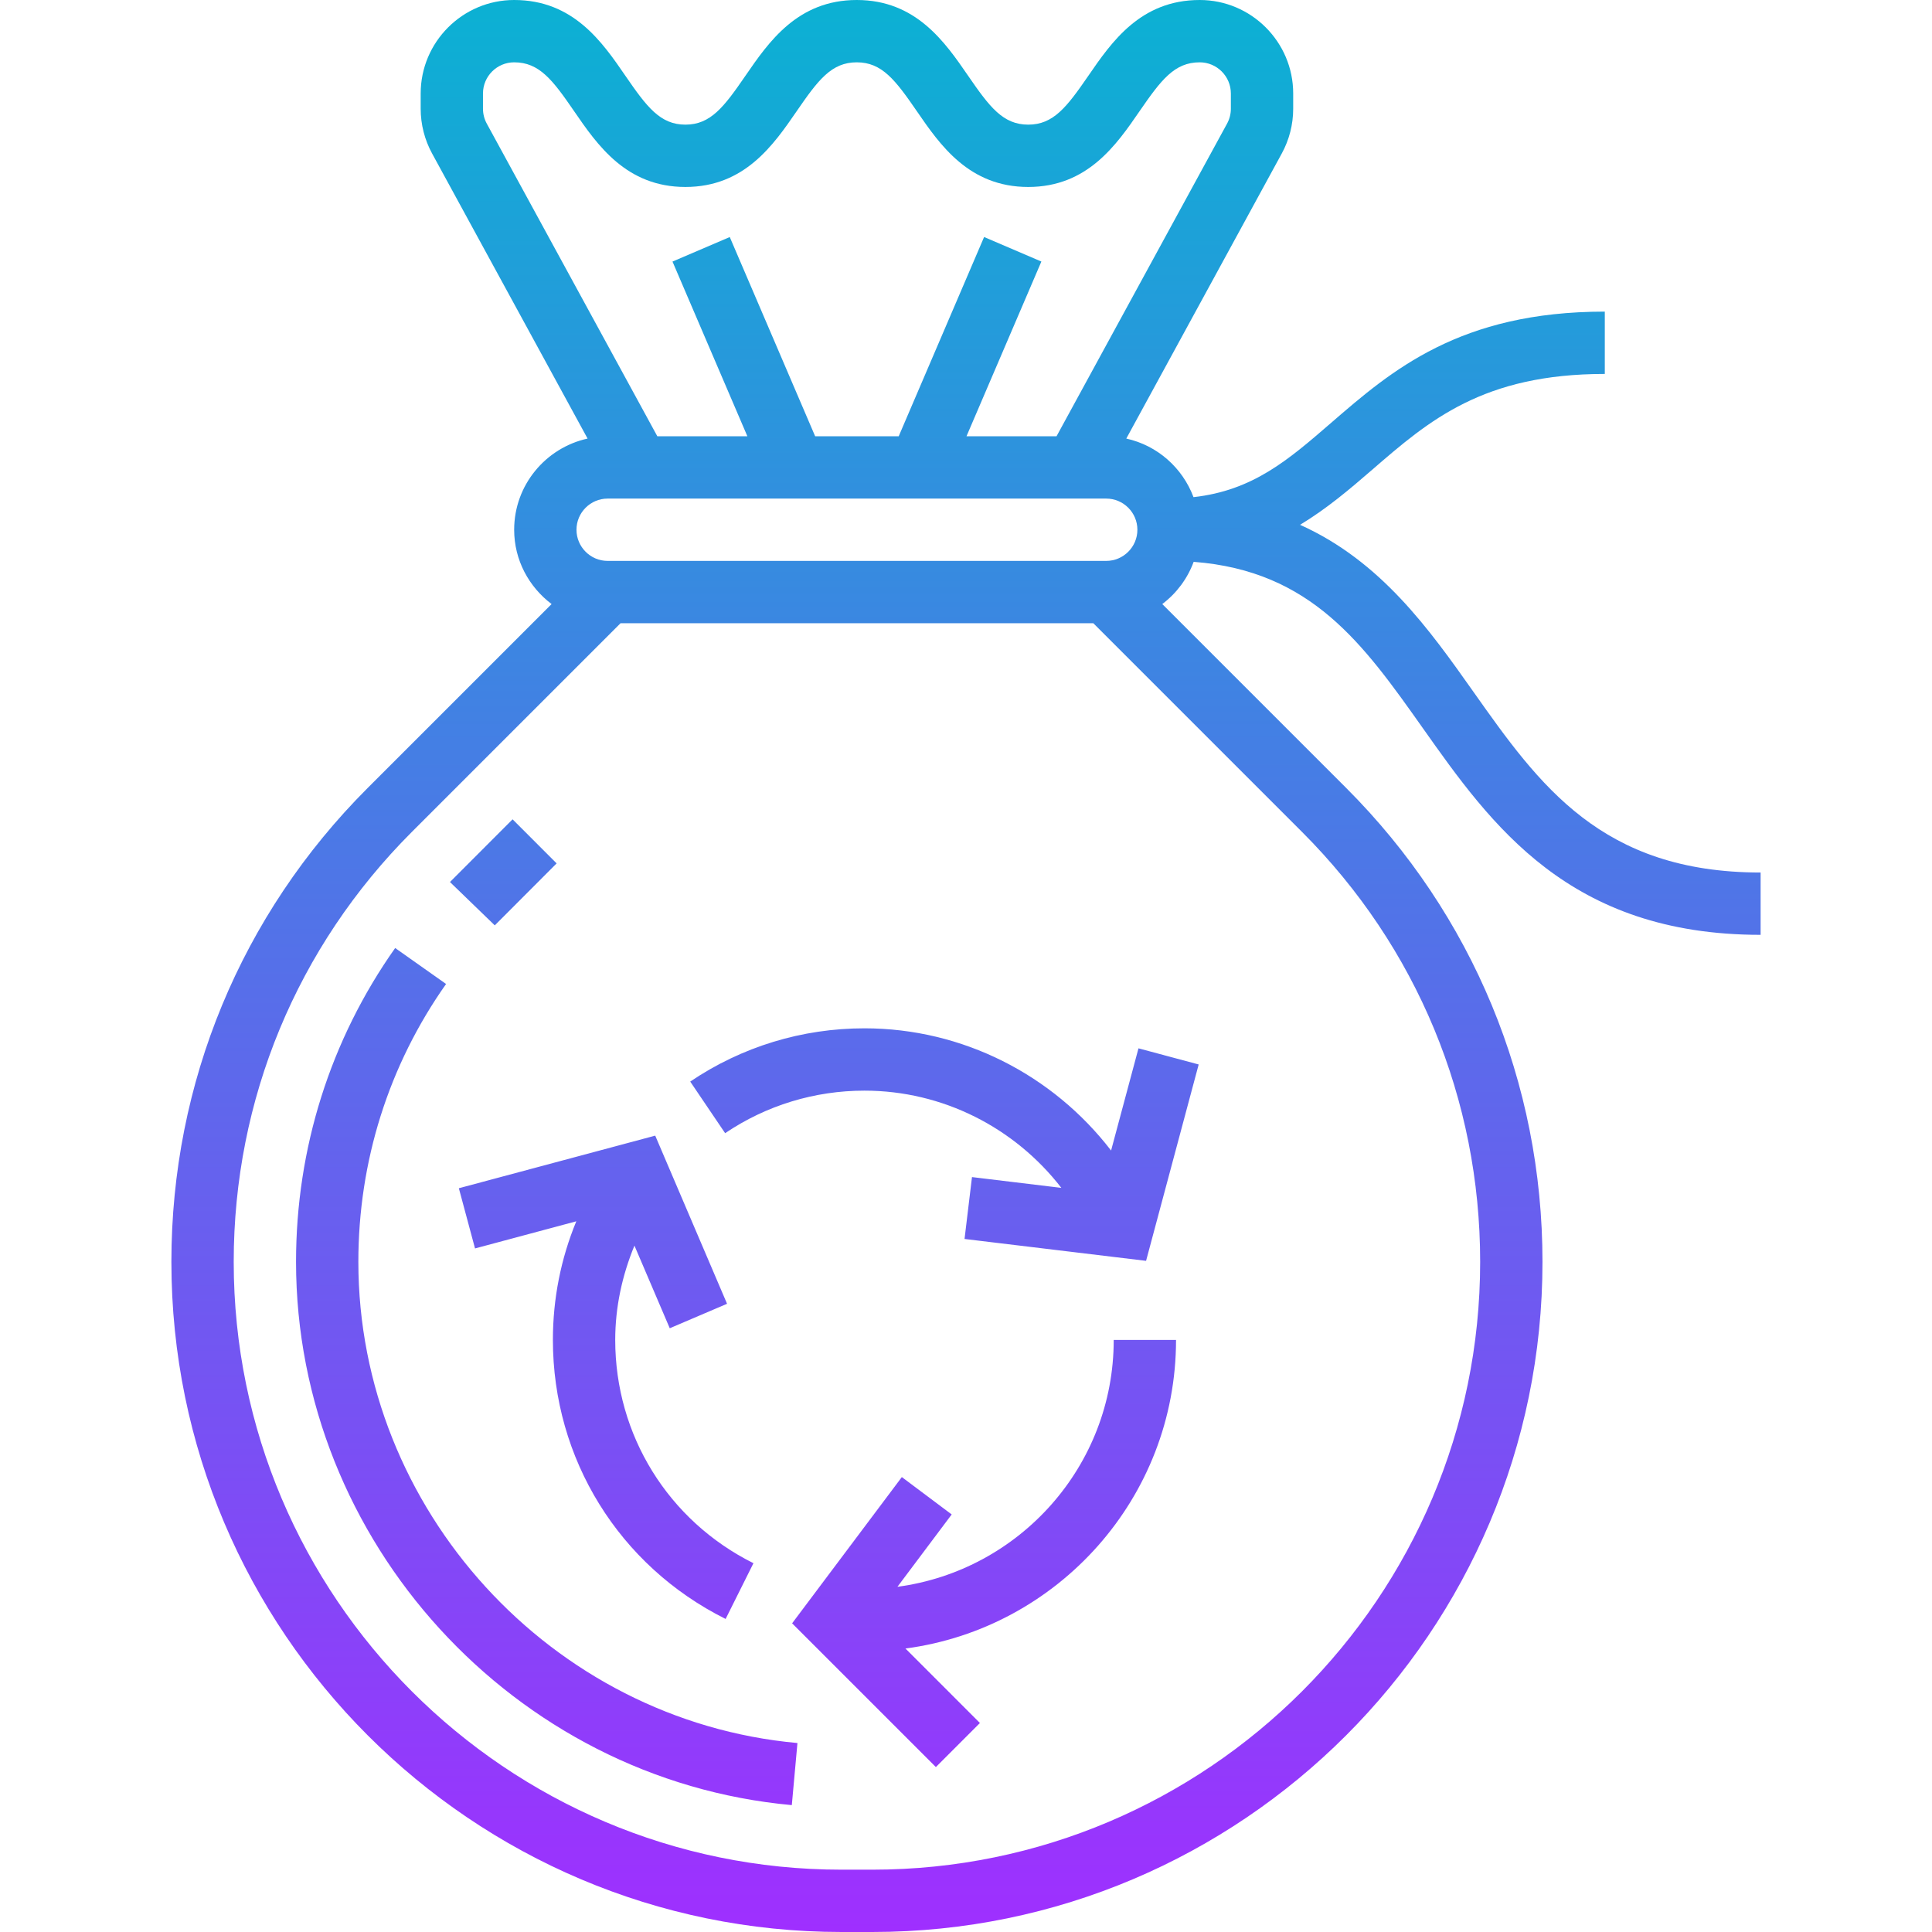 <svg height="496pt" viewBox="-43 0 495 496" width="496pt" xmlns="http://www.w3.org/2000/svg" xmlns:xlink="http://www.w3.org/1999/xlink"><linearGradient id="a" gradientUnits="userSpaceOnUse" x1="204.5" x2="204.5" y1="496" y2="0"><stop offset="0" stop-color="#9f2fff"/><stop offset="1" stop-color="#0bb1d3"/></linearGradient><path d="m74.301 305.055 50.414-13.504 18.441 43.168-14.711 6.281-9.066-21.215c-3.137 7.629-4.934 15.766-4.934 24.215 0 24.441 13.598 46.398 35.488 57.32l-7.145 14.312c-27.352-13.641-44.344-41.098-44.344-71.633 0-10.602 2.055-20.887 6.008-30.457l-26 6.969zm104.137-25.055c20.102 0 38.59 9.512 50.543 24.961l-22.945-2.77-1.91 15.887 46.605 5.617 13.504-50.414-15.453-4.145-7.035 26.238c-14.934-19.406-38.109-31.375-63.309-31.375-16.035 0-31.504 4.727-44.738 13.672l8.961 13.25c10.566-7.137 22.945-10.922 35.777-10.922zm8.461 127.375 13.93-18.574-12.801-9.594-28.168 37.547 36.906 36.902 11.309-11.312-19.117-19.121c39.137-5.184 69.465-38.695 69.465-79.223h-16c.016 32.406-24.227 59.207-55.523 63.375zm-186.398-83.422c0-45.953 17.895-89.16 50.391-121.656l47.219-47.219c-5.801-4.383-9.609-11.262-9.609-19.078 0-11.465 8.09-21.039 18.848-23.406l-39.918-73.188c-1.914-3.504-2.93-7.477-2.93-11.484v-3.922c0-13.23 10.77-24 24-24 15.199 0 22.617 10.801 28.566 19.473 5.496 8 8.93 12.527 15.395 12.527 6.473 0 9.902-4.527 15.398-12.527 5.969-8.672 13.383-19.473 28.594-19.473 15.215 0 22.641 10.801 28.605 19.473 5.504 8 8.938 12.527 15.418 12.527 6.48 0 9.91-4.527 15.422-12.527 5.961-8.672 13.395-19.473 28.602-19.473 13.23 0 24 10.77 24 24v3.922c0 4.008-1.016 7.98-2.938 11.492l-39.91 73.18c7.984 1.758 14.434 7.512 17.254 15.039 15.227-1.703 24.281-9.504 35.363-19.105 15.445-13.367 32.949-28.527 70.23-28.527v16c-31.32 0-45.129 11.961-59.754 24.625-5.75 4.984-11.652 9.984-18.484 14.109 20.781 9.336 33.199 26.867 44.551 42.93 16.855 23.832 32.785 46.336 73.688 46.336v16c-49.184 0-69.145-28.207-86.742-53.098-15.242-21.551-28.547-40.344-58.809-42.664-1.609 4.355-4.418 8.09-8.059 10.84l47.219 47.219c32.496 32.504 50.391 75.703 50.391 121.656 0 94.871-77.176 172.047-172.047 172.047h-7.906c-94.871 0-172.047-77.176-172.047-172.047zm124.754-211.953h23.117l-19.223-44.848 14.703-6.297 21.922 51.145h21.453l21.922-51.152 14.703 6.297-19.223 44.855h23.117l43.77-80.246c.648-1.18.984-2.496.984-3.832v-3.922c0-4.414-3.594-8-8-8-6.488 0-9.91 4.527-15.426 12.527-5.957 8.672-13.391 19.473-28.598 19.473-15.207 0-22.641-10.793-28.602-19.465-5.512-8.008-8.941-12.535-15.422-12.535-6.473 0-9.906 4.527-15.402 12.527-5.965 8.672-13.383 19.473-28.59 19.473-15.199 0-22.617-10.801-28.578-19.473-5.496-8.008-8.918-12.527-15.383-12.527-4.406 0-8 3.586-8 8v3.922c0 1.336.336 2.652.977 3.82zm-20.754 24c0 4.414 3.594 8 8 8h128c4.406 0 8-3.586 8-8s-3.594-8-8-8h-128c-4.406 0-8 3.586-8 8zm-88 187.953c0 86.047 70 156.047 156.047 156.047h7.906c86.047 0 156.047-70 156.047-156.047 0-41.68-16.23-80.863-45.703-110.344l-53.609-53.609h-121.375l-53.609 53.609c-29.473 29.48-45.703 68.664-45.703 110.344zm143.281 139.473 1.445-15.938c-63.215-5.746-112.727-60-112.727-123.535 0-25.809 7.793-50.473 22.52-71.336l-13.07-9.234c-16.648 23.586-25.449 51.449-25.449 80.57 0 71.727 55.902 132.984 127.281 139.473zm-60.379-241.77-11.309-11.312-16.074 16.098 11.504 11.125zm0 0" fill="url(#a)"/></svg>